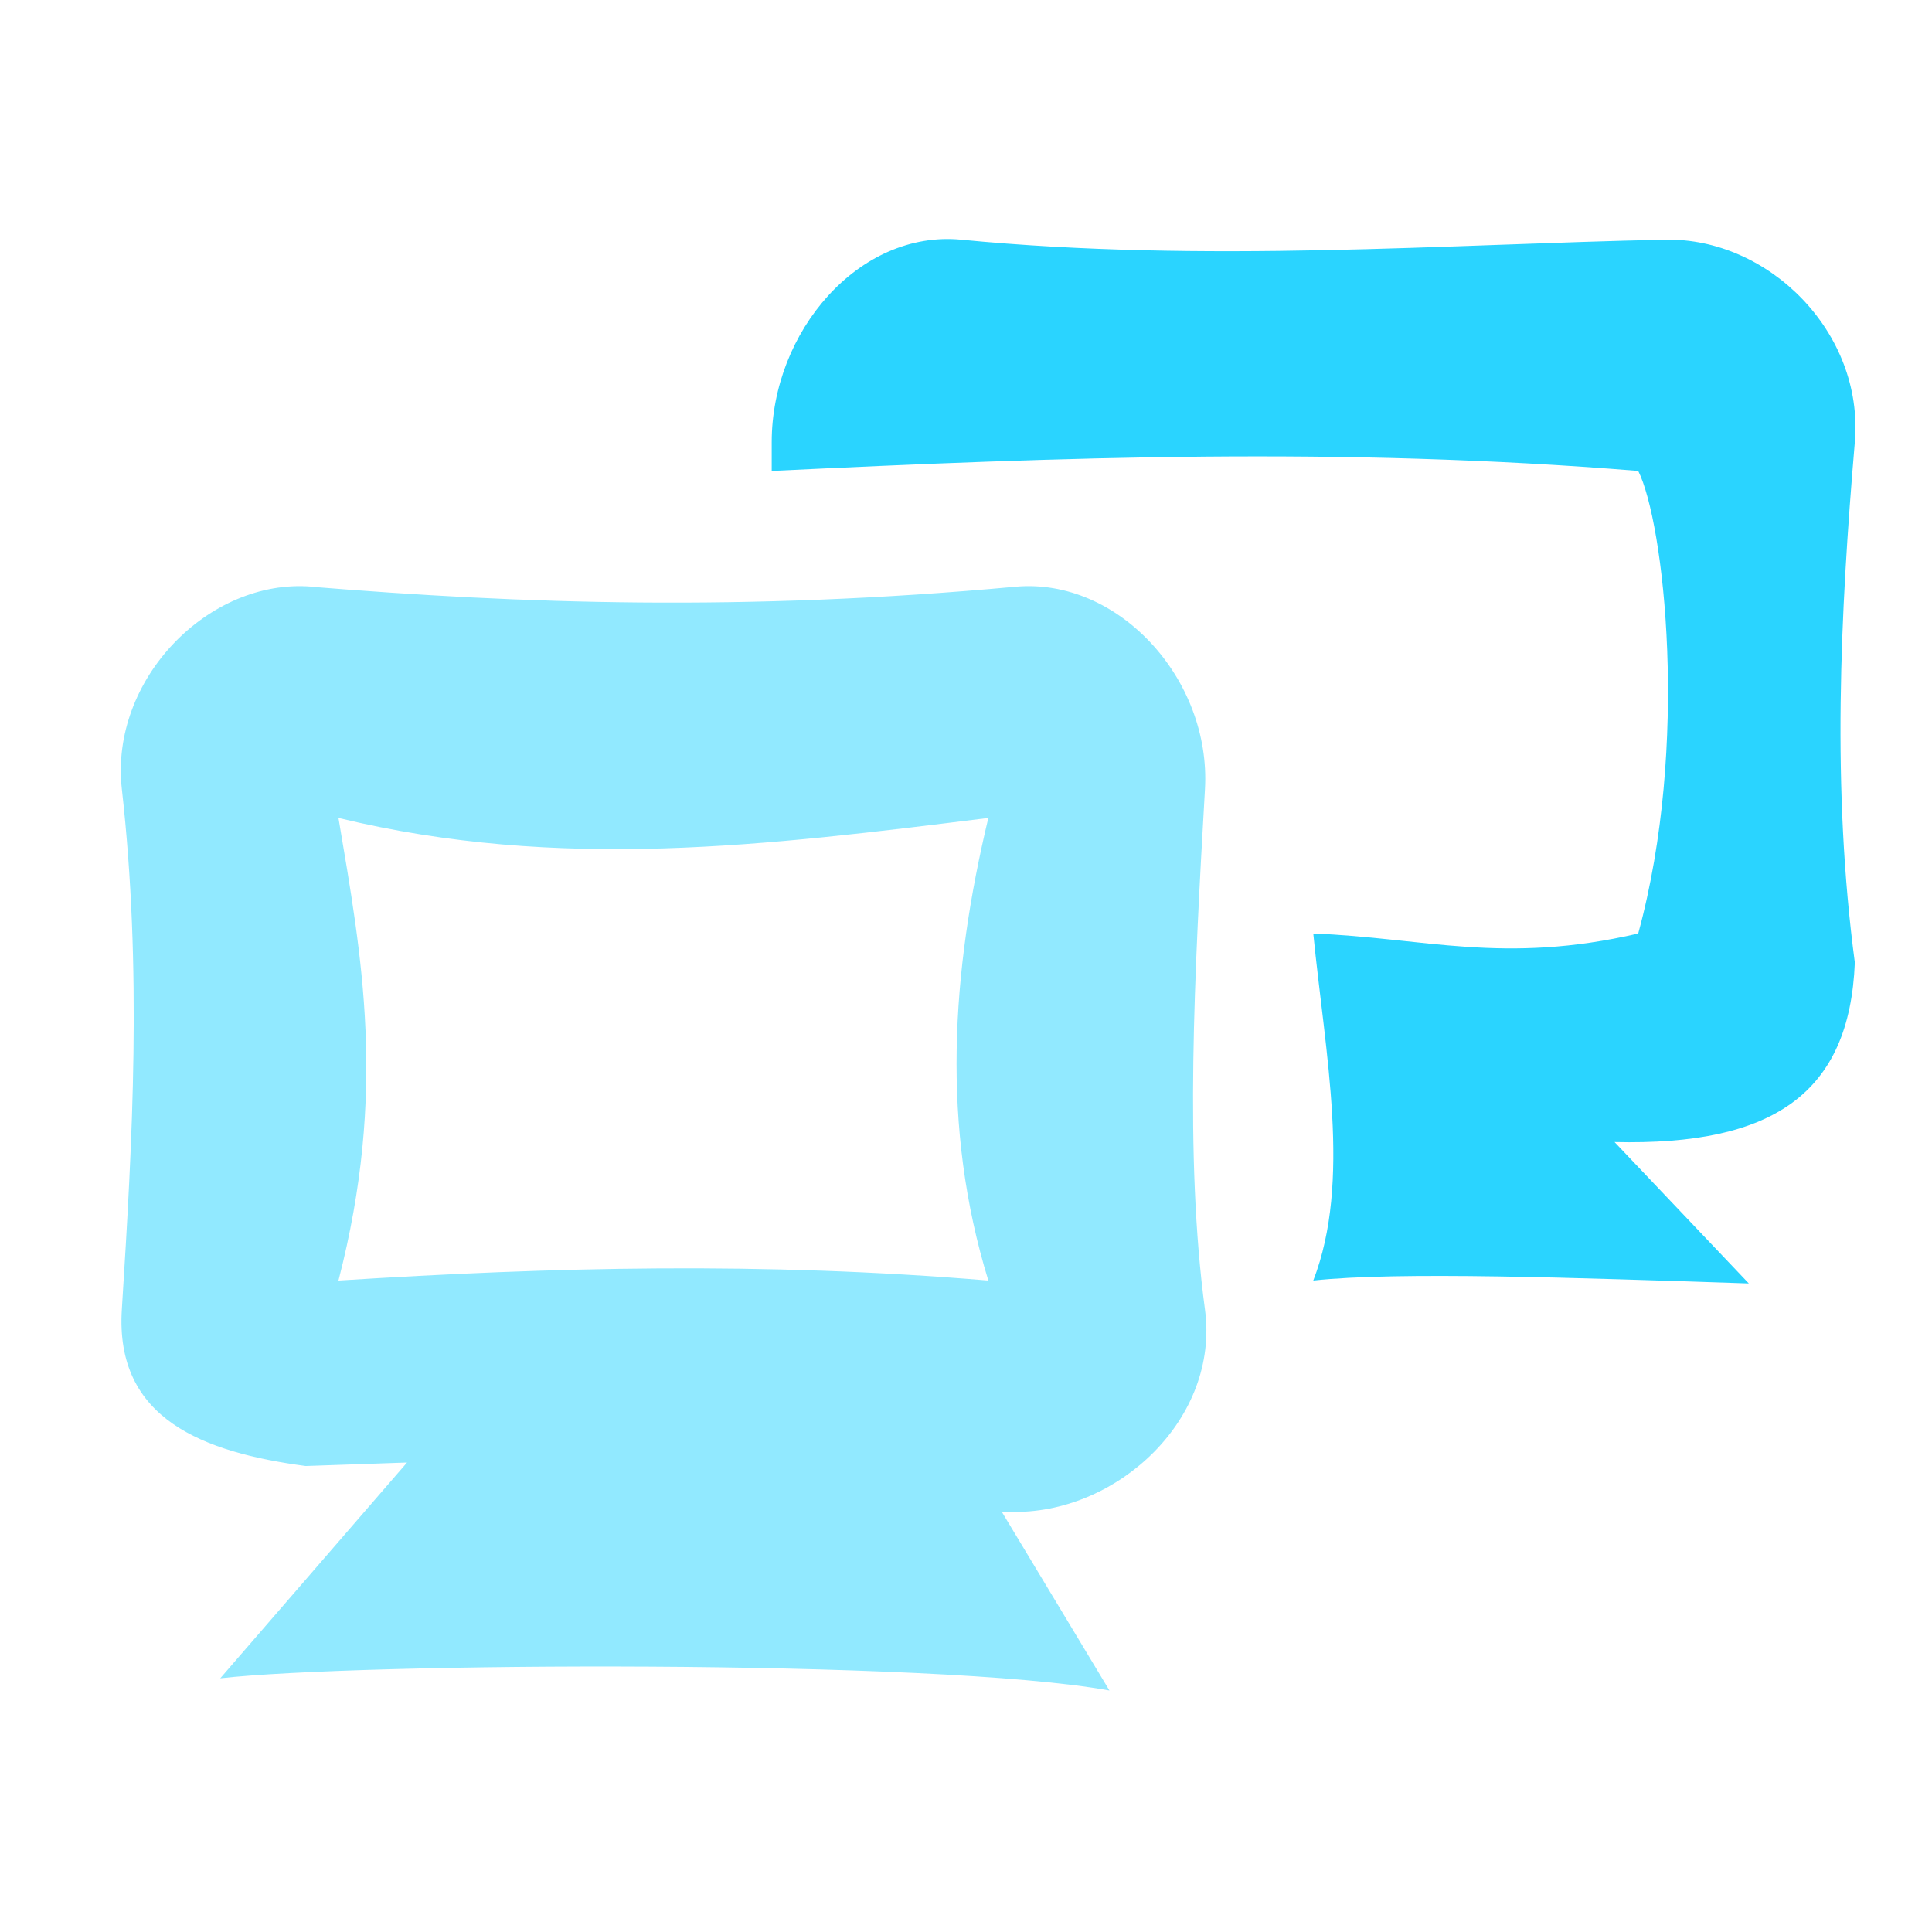 <?xml version="1.0" encoding="UTF-8" standalone="no"?>
<!-- Created with Inkscape (http://www.inkscape.org/) -->

<svg
   xmlns:dc="http://purl.org/dc/elements/1.1/"
   xmlns:cc="http://creativecommons.org/ns#"
   xmlns:rdf="http://www.w3.org/1999/02/22-rdf-syntax-ns#"
   xmlns:svg="http://www.w3.org/2000/svg"
   xmlns="http://www.w3.org/2000/svg"
   xmlns:sodipodi="http://sodipodi.sourceforge.net/DTD/sodipodi-0.dtd"
   xmlns:inkscape="http://www.inkscape.org/namespaces/inkscape"
   id="svg7384"
   sodipodi:docname="network-receive-symbolic.svg"
   version="1.1"
   inkscape:version="0.48.3.1 r9886"
   height="16"
   width="16">
  <sodipodi:namedview
     inkscape:cy="5.8569697"
     pagecolor="#ffffff"
     borderopacity="1"
     showborder="true"
     inkscape:bbox-paths="false"
     guidetolerance="10"
     inkscape:object-paths="true"
     inkscape:window-width="1918"
     showguides="true"
     inkscape:object-nodes="true"
     inkscape:snap-bbox="true"
     inkscape:pageshadow="2"
     inkscape:guide-bbox="true"
     inkscape:snap-nodes="false"
     bordercolor="#666666"
     objecttolerance="10"
     id="namedview88"
     showgrid="true"
     inkscape:window-maximized="1"
     inkscape:window-x="0"
     inkscape:snap-global="true"
     inkscape:window-y="25"
     gridtolerance="10"
     inkscape:window-height="1007"
     inkscape:snap-to-guides="true"
     inkscape:current-layer="layer9"
     inkscape:snap-bbox-midpoints="false"
     inkscape:zoom="38.864993"
     inkscape:cx="1.0461886"
     inkscape:snap-grids="true"
     inkscape:pageopacity="0"
     borderlayer="true">
    <inkscape:grid
       spacingx="1px"
       spacingy="1px"
       id="grid4866"
       empspacing="2"
       enabled="true"
       type="xygrid"
       snapvisiblegridlinesonly="true"
       visible="true" />
  </sodipodi:namedview>
  <title
     id="title9167">Gnome Symbolic Icon Theme</title>
  <defs
     id="defs7386" />
  <g
     inkscape:label="status"
     transform="translate(-281,-177)"
     inkscape:groupmode="layer"
     id="layer9"
     style="display:inline">
    <g
       id="g3777"
       transform="translate(15.391,-0.021)">
      <path
         sodipodi:nodetypes="ssssccccsssssccccc"
         inkscape:connector-curvature="0"
         d="m 268.188,181.879 c -0.851,-0.069 -1.672,0.77 -1.57,1.676 0.168,1.493 0.089,2.903 0,4.31 -0.058,0.91 0.676,1.183 1.522,1.297 l 0.84,-0.029 -1.547,1.787 c 1.127,-0.129 5.915,-0.162 7.364,0.101 l -0.891,-1.479 0.112,0 c 0.854,0 1.691,-0.772 1.57,-1.676 -0.17,-1.267 -0.087,-2.787 0,-4.31 0.052,-0.911 -0.719,-1.754 -1.57,-1.676 -2.254,0.207 -4.098,0.141 -5.831,0 z m 0.224,1.916 c 1.837,0.444 3.546,0.228 5.382,0 -0.306,1.277 -0.393,2.554 0,3.831 -1.869,-0.156 -3.606,-0.112 -5.382,0 0.405,-1.566 0.192,-2.691 0,-3.831 z"
         id="rect12675-3-8-70-9"
         style="font-size:medium;font-style:normal;font-variant:normal;font-weight:normal;font-stretch:normal;text-indent:0;text-align:start;text-decoration:none;line-height:normal;letter-spacing:normal;word-spacing:normal;text-transform:none;direction:ltr;block-progression:tb;writing-mode:lr-tb;text-anchor:start;baseline-shift:baseline;color:#bebebe;fill:#91e9ff;fill-opacity:1;stroke:none;stroke-width:2;marker:none;visibility:visible;display:inline;overflow:visible;enable-background:accumulate;font-family:Sans;-inkscape-font-specification:Sans" />
      <path
         sodipodi:nodetypes="ssccccccccsss"
         inkscape:connector-curvature="0"
         d="m 273.57,179.006 c -0.85,-0.082 -1.57,0.764 -1.57,1.676 l 0,0.239 c 2.422,-0.116 4.719,-0.2 7.176,0 0.212,0.42 0.428,2.263 0,3.831 -1.115,0.259 -1.776,0.035 -2.691,0 0.099,1 0.318,2.052 0,2.874 0.697,-0.076 2.174,-0.023 3.607,0.024 l -1.112,-1.171 c 1.317,0.031 1.947,-0.406 1.99,-1.487 -0.191,-1.437 -0.122,-2.874 0,-4.31 0.077,-0.909 -0.716,-1.694 -1.57,-1.676 -1.811,0.037 -3.812,0.195 -5.831,0 z"
         id="rect12675-3-8-5-2-9"
         style="font-size:medium;font-style:normal;font-variant:normal;font-weight:normal;font-stretch:normal;text-indent:0pt;text-align:start;text-decoration:none;line-height:normal;letter-spacing:normal;word-spacing:normal;text-transform:none;direction:ltr;text-anchor:start;color:#bebebe;fill:#2ad4ff;fill-opacity:1;stroke:none;stroke-width:2;marker:none;visibility:visible;display:inline;overflow:visible;font-family:Andale Mono" />
    </g>
  </g>
  <g
     inkscape:label="devices"
     transform="translate(-281,-177)"
     inkscape:groupmode="layer"
     id="layer10" />
  <g
     inkscape:label="apps"
     transform="translate(-281,-177)"
     inkscape:groupmode="layer"
     id="layer11" />
  <g
     inkscape:label="actions"
     transform="translate(-281,-177)"
     inkscape:groupmode="layer"
     id="layer12" />
  <g
     inkscape:label="places"
     transform="translate(-281,-177)"
     inkscape:groupmode="layer"
     id="layer13" />
  <g
     inkscape:label="mimetypes"
     transform="translate(-281,-177)"
     inkscape:groupmode="layer"
     id="layer14" />
  <g
     inkscape:label="emblems"
     transform="translate(-281,-177)"
     inkscape:groupmode="layer"
     id="layer15"
     style="display:inline" />
  <g
     inkscape:label="categories"
     transform="translate(-281,-177)"
     inkscape:groupmode="layer"
     id="g4953"
     style="display:inline" />
</svg>
